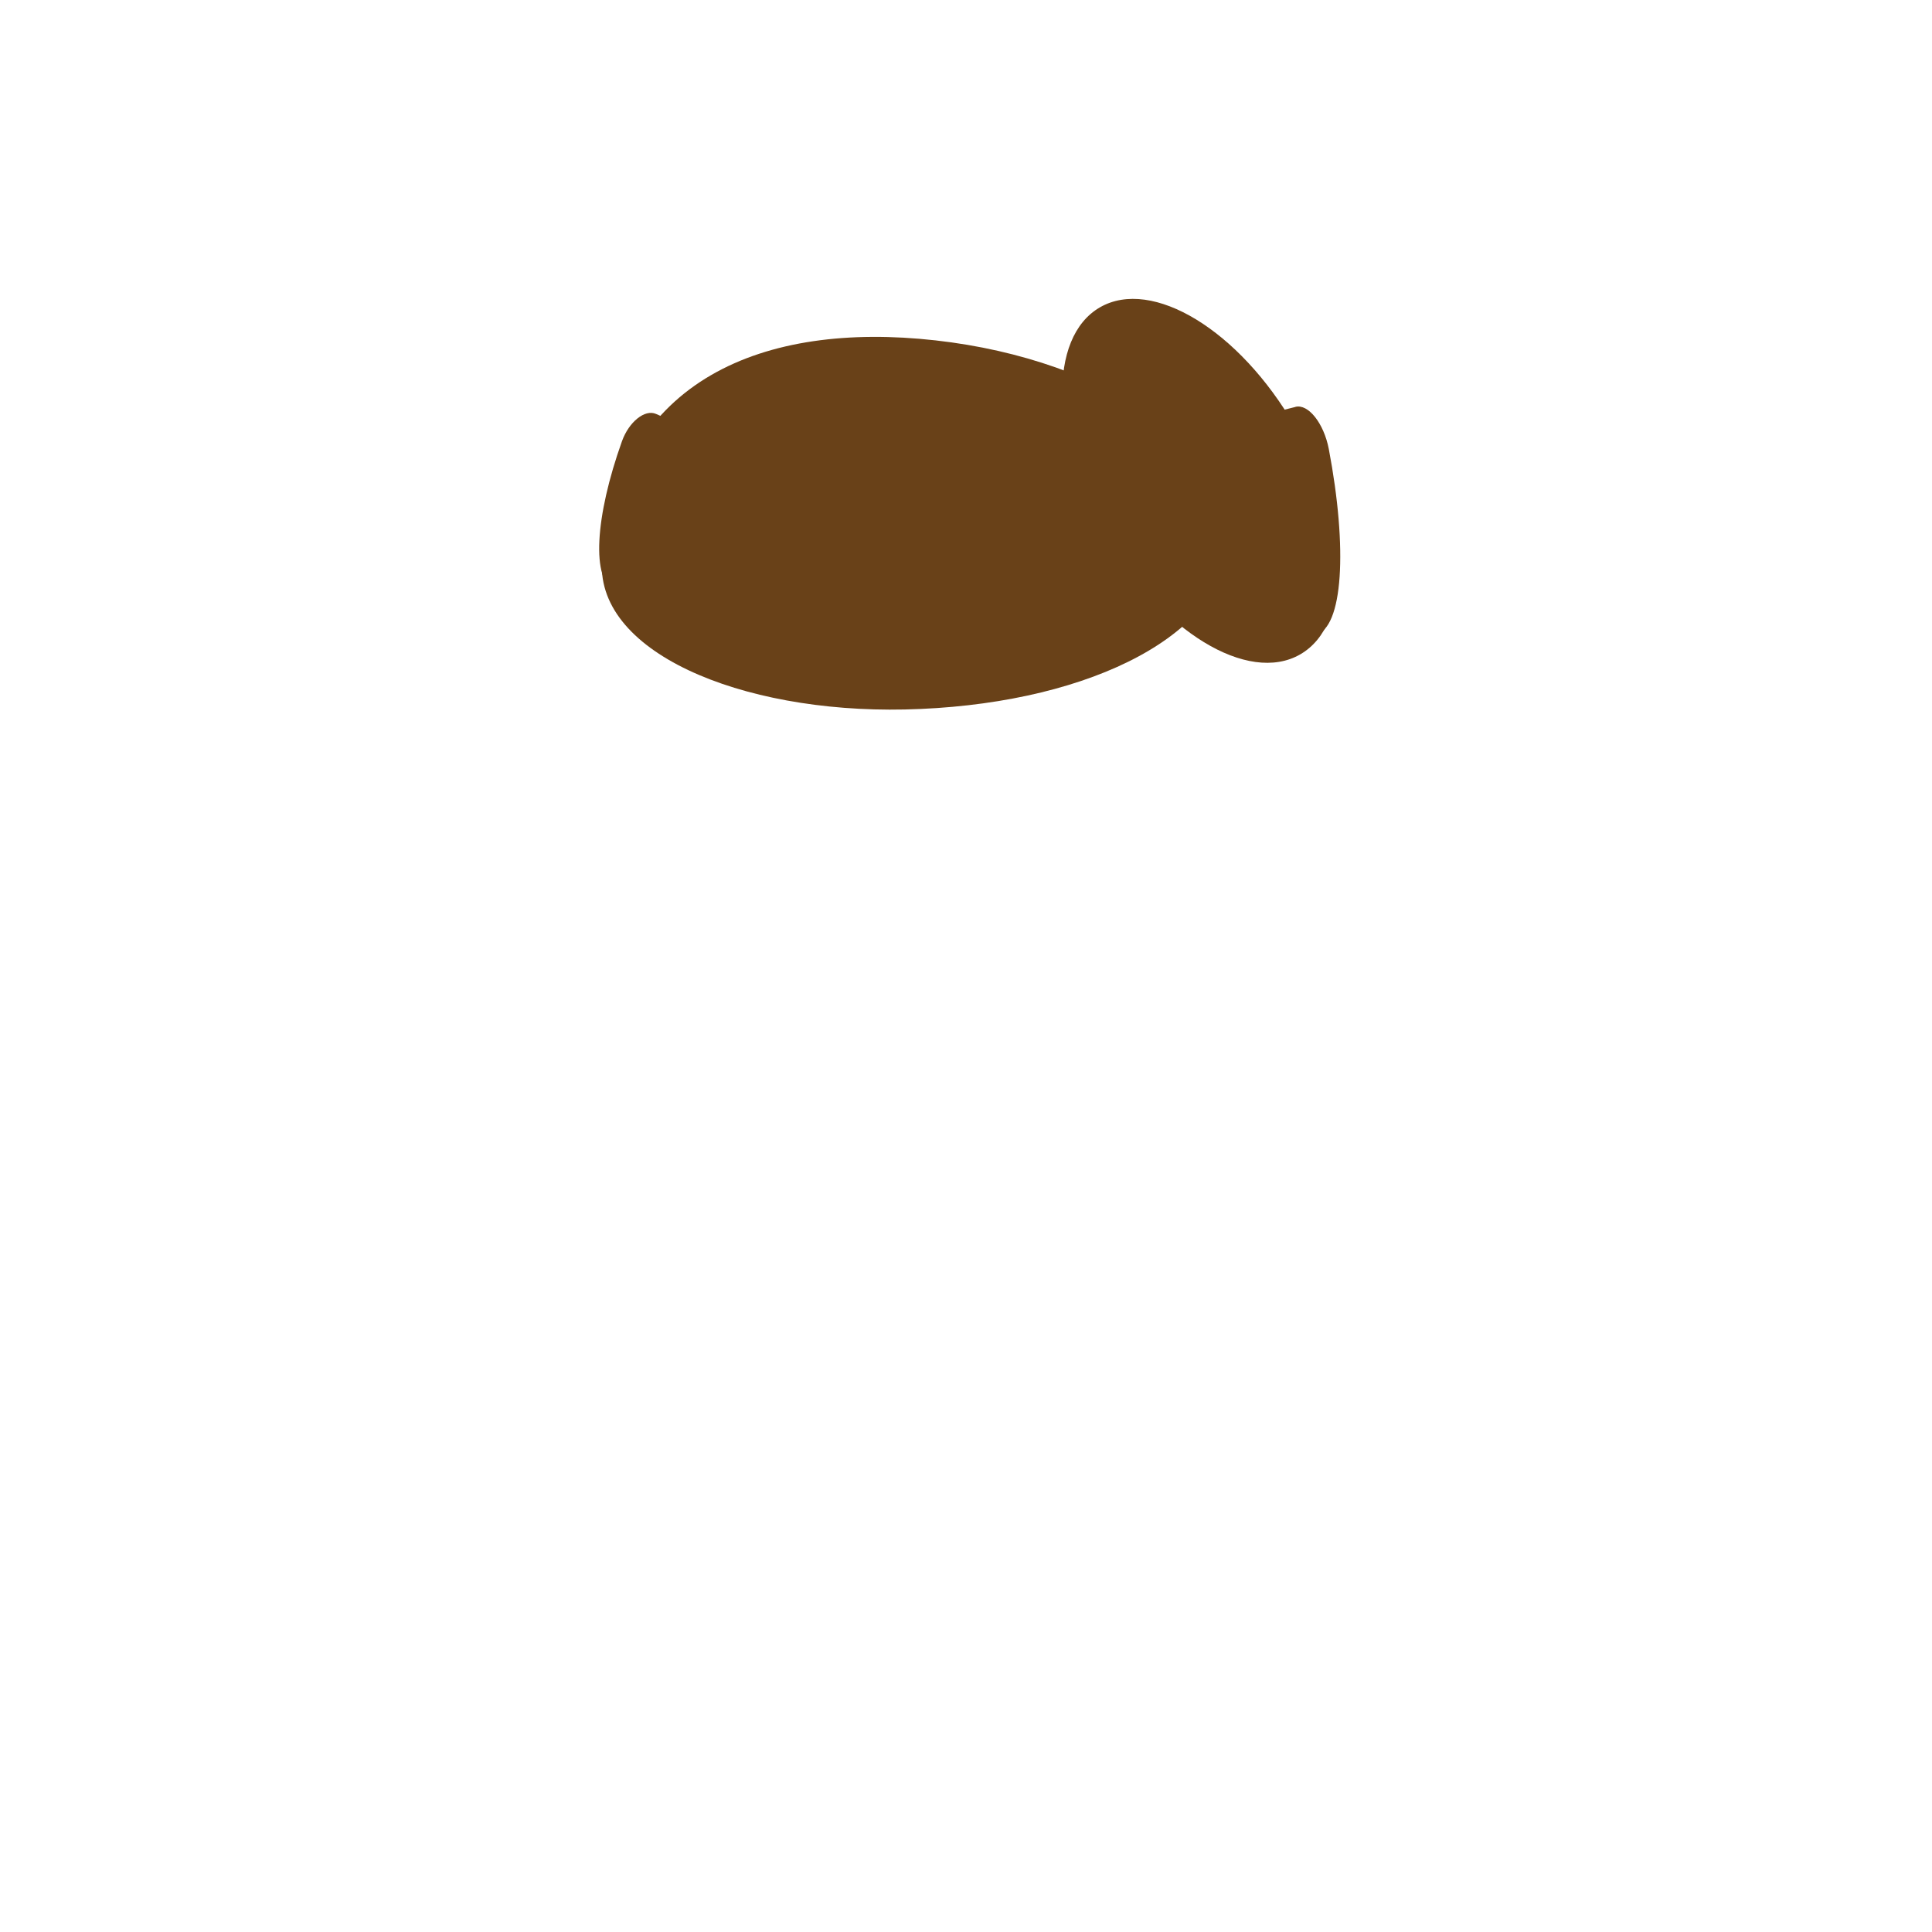 <?xml version="1.0" encoding="UTF-8"?>
<svg id="Layer_1" data-name="Layer 1" xmlns="http://www.w3.org/2000/svg" viewBox="0 0 238 238">
  <defs>
    <style>
      .cls-1 {
        fill: #694118;
      }
    </style>
  </defs>
  <path class="cls-1" d="M151.4,67.29c1.3-11.63-14.89-22.98-36.16-25.36-21.27-2.38-38.79,4.91-41.05,26.71-1.21,11.64,17.04,19.2,37.27,18.76,21.4-.47,38.64-8.49,39.94-20.11Z"/>
  <ellipse class="cls-1" cx="147.84" cy="59.23" rx="13.47" ry="24.68" transform="translate(-9.81 81.86) rotate(-30)"/>
  <path class="cls-1" d="M88.36,54.29c1.37.6,1.55,3.1.38,5.35-4.56,8.77-9.99,14.45-12.96,13.16s-2.49-9.14.84-18.45c.86-2.39,2.82-3.96,4.19-3.36l7.55,3.3Z"/>
  <path class="cls-1" d="M159.58,50.12c1.58-.4,3.5,2.02,4.11,5.18,2.34,12.29,1.77,22.07-1.66,22.94s-8.56-7.48-12.32-19.42c-.97-3.07-.41-6.11,1.17-6.5l8.7-2.19Z"/>
</svg>